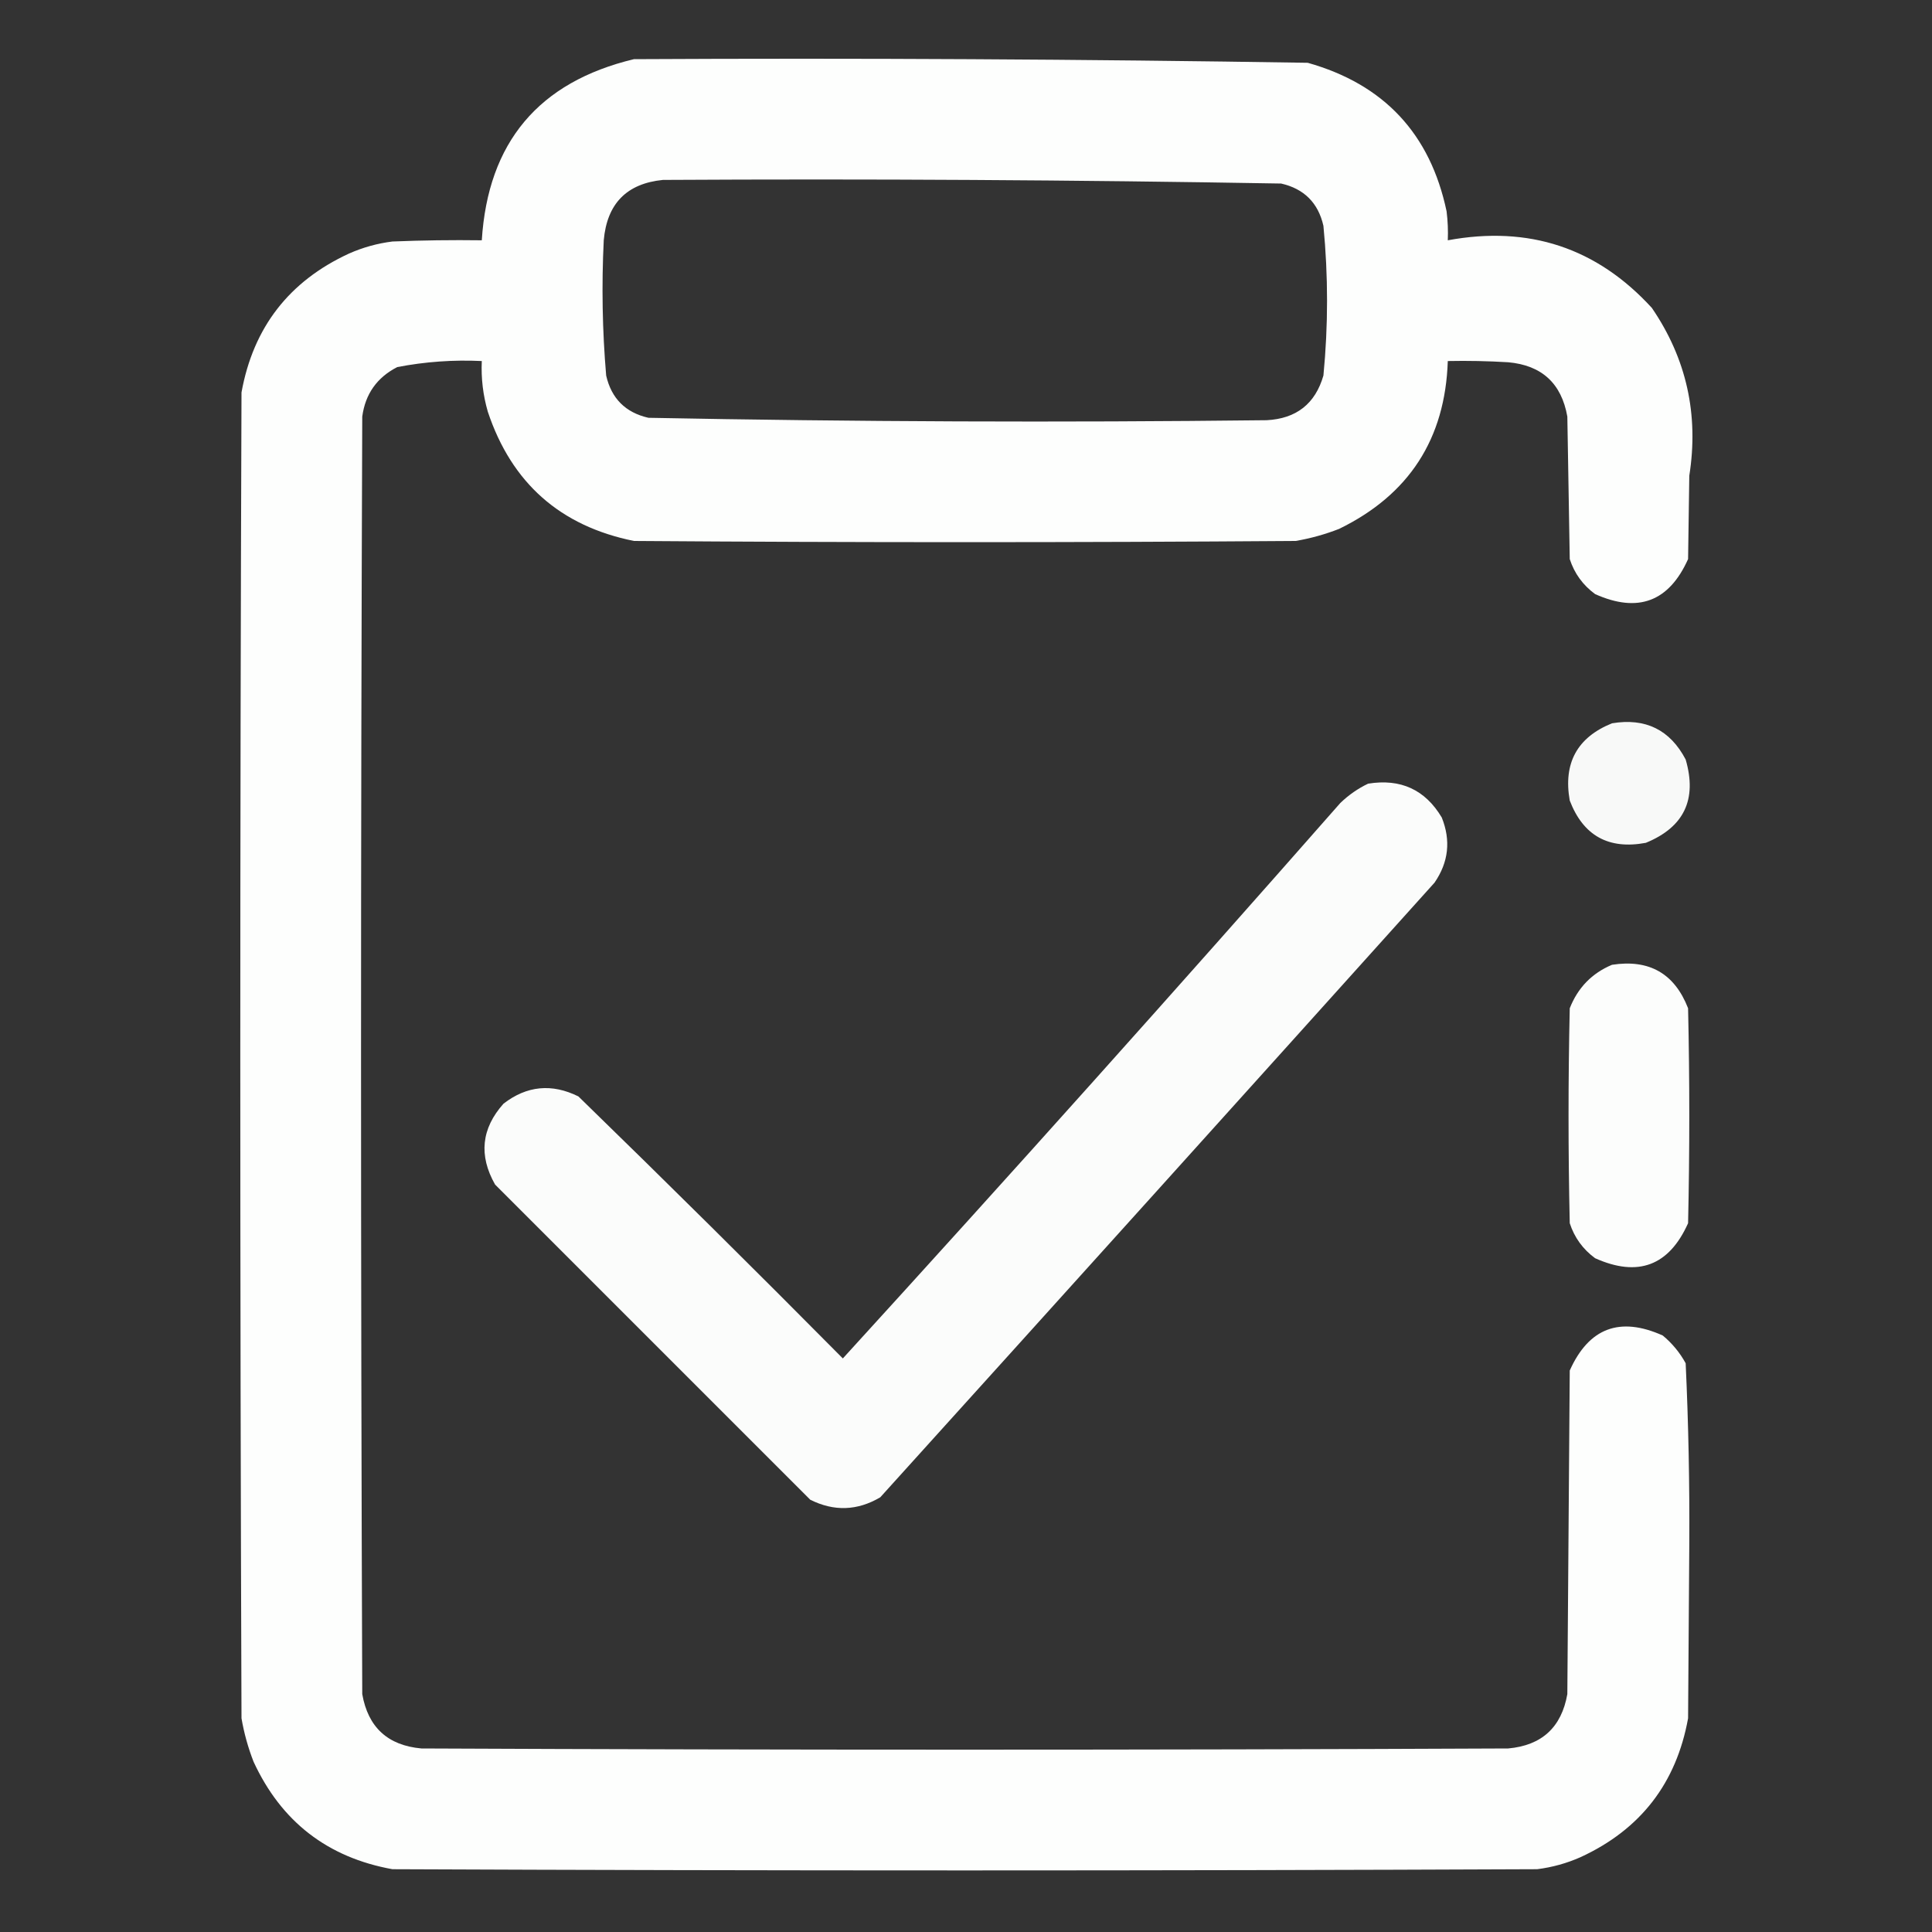 <?xml version="1.0" encoding="UTF-8"?>
<!DOCTYPE svg PUBLIC "-//W3C//DTD SVG 1.1//EN" "http://www.w3.org/Graphics/SVG/1.1/DTD/svg11.dtd">
<svg xmlns="http://www.w3.org/2000/svg" version="1.1" width="800px" height="800px" style="shape-rendering:geometricPrecision; text-rendering:geometricPrecision; image-rendering:optimizeQuality; fill-rule:evenodd; clip-rule:evenodd" xmlns:xlink="http://www.w3.org/1999/xlink">
<rect width="100%" height="100%" fill="#333333" stroke="none"/>
<g><path style="opacity:0.994" fill="#fefffe" d="M 262.5,24.5 C 355.536,24.012 448.536,24.512 541.5,26C 573.07,34.904 592.237,55.404 599,87.5C 599.499,91.486 599.666,95.486 599.5,99.5C 633.088,93.29 661.255,102.623 684,127.5C 698.329,148.462 703.496,171.629 699.5,197C 699.333,208.5 699.167,220 699,231.5C 691.097,249.137 678.263,253.971 660.5,246C 655.422,242.263 651.922,237.43 650,231.5C 649.667,211.833 649.333,192.167 649,172.5C 646.581,158.748 638.414,151.248 624.5,150C 616.173,149.5 607.84,149.334 599.5,149.5C 598.445,181.717 583.445,204.884 554.5,219C 548.668,221.277 542.668,222.944 536.5,224C 445.167,224.667 353.833,224.667 262.5,224C 232.011,217.845 211.845,200.012 202,170.5C 200.012,163.639 199.178,156.639 199.5,149.5C 187.714,148.937 176.047,149.771 164.5,152C 156.098,156.302 151.265,163.135 150,172.5C 149.333,348.833 149.333,525.167 150,701.5C 152.419,715.252 160.586,722.752 174.5,724C 324.5,724.667 474.5,724.667 624.5,724C 638.414,722.752 646.581,715.252 649,701.5C 649.333,656.833 649.667,612.167 650,567.5C 657.903,549.863 670.737,545.029 688.5,553C 692.422,556.251 695.588,560.084 698,564.5C 699.153,589.439 699.653,614.439 699.5,639.5C 699.333,663.5 699.167,687.5 699,711.5C 694.141,738.385 679.307,757.552 654.5,769C 648.754,771.55 642.754,773.216 636.5,774C 478.5,774.667 320.5,774.667 162.5,774C 135.632,769.146 116.466,754.313 105,729.5C 102.723,723.668 101.056,717.668 100,711.5C 99.333,528.5 99.333,345.5 100,162.5C 104.859,135.615 119.693,116.448 144.5,105C 150.246,102.45 156.246,100.784 162.5,100C 174.829,99.5 187.162,99.334 199.5,99.5C 202.05,58.953 223.05,33.953 262.5,24.5 Z M 274.5,74.5 C 359.864,74.016 445.197,74.516 530.5,76C 540,78.167 545.833,84 548,93.5C 550,114.167 550,134.833 548,155.5C 544.63,167.191 536.797,173.358 524.5,174C 439.137,174.984 353.803,174.651 268.5,173C 259,170.833 253.167,165 251,155.5C 249.414,136.872 249.081,118.205 250,99.5C 251.344,84.324 259.511,75.99 274.5,74.5 Z"/></g>
<g><path style="opacity:0.965" fill="#fefffe" d="M 667.5,299.5 C 681.369,297.185 691.536,302.185 698,314.5C 702.815,331.034 697.315,342.534 681.5,349C 666.086,351.879 655.586,346.046 650,331.5C 647.248,315.996 653.081,305.329 667.5,299.5 Z"/></g>
<g><path style="opacity:0.981" fill="#fefffe" d="M 566.5,324.5 C 579.96,322.317 590.127,326.984 597,338.5C 600.829,348.037 599.829,357.037 594,365.5C 517.617,450.428 441.117,535.261 364.5,620C 355.014,625.596 345.348,625.929 335.5,621C 292,577.5 248.5,534 205,490.5C 198.155,478.446 199.322,467.279 208.5,457C 218.154,449.556 228.487,448.556 239.5,454C 276.306,489.805 312.806,525.972 349,562.5C 418.408,486.429 487.075,409.763 555,332.5C 558.482,329.161 562.315,326.494 566.5,324.5 Z"/></g>
<g><path style="opacity:0.987" fill="#fefffe" d="M 667.5,399.5 C 682.903,397.114 693.403,403.114 699,417.5C 699.667,447.167 699.667,476.833 699,506.5C 691.097,524.137 678.263,528.971 660.5,521C 655.422,517.263 651.922,512.43 650,506.5C 649.333,476.833 649.333,447.167 650,417.5C 653.353,408.982 659.186,402.982 667.5,399.5 Z"/></g>
</svg>
